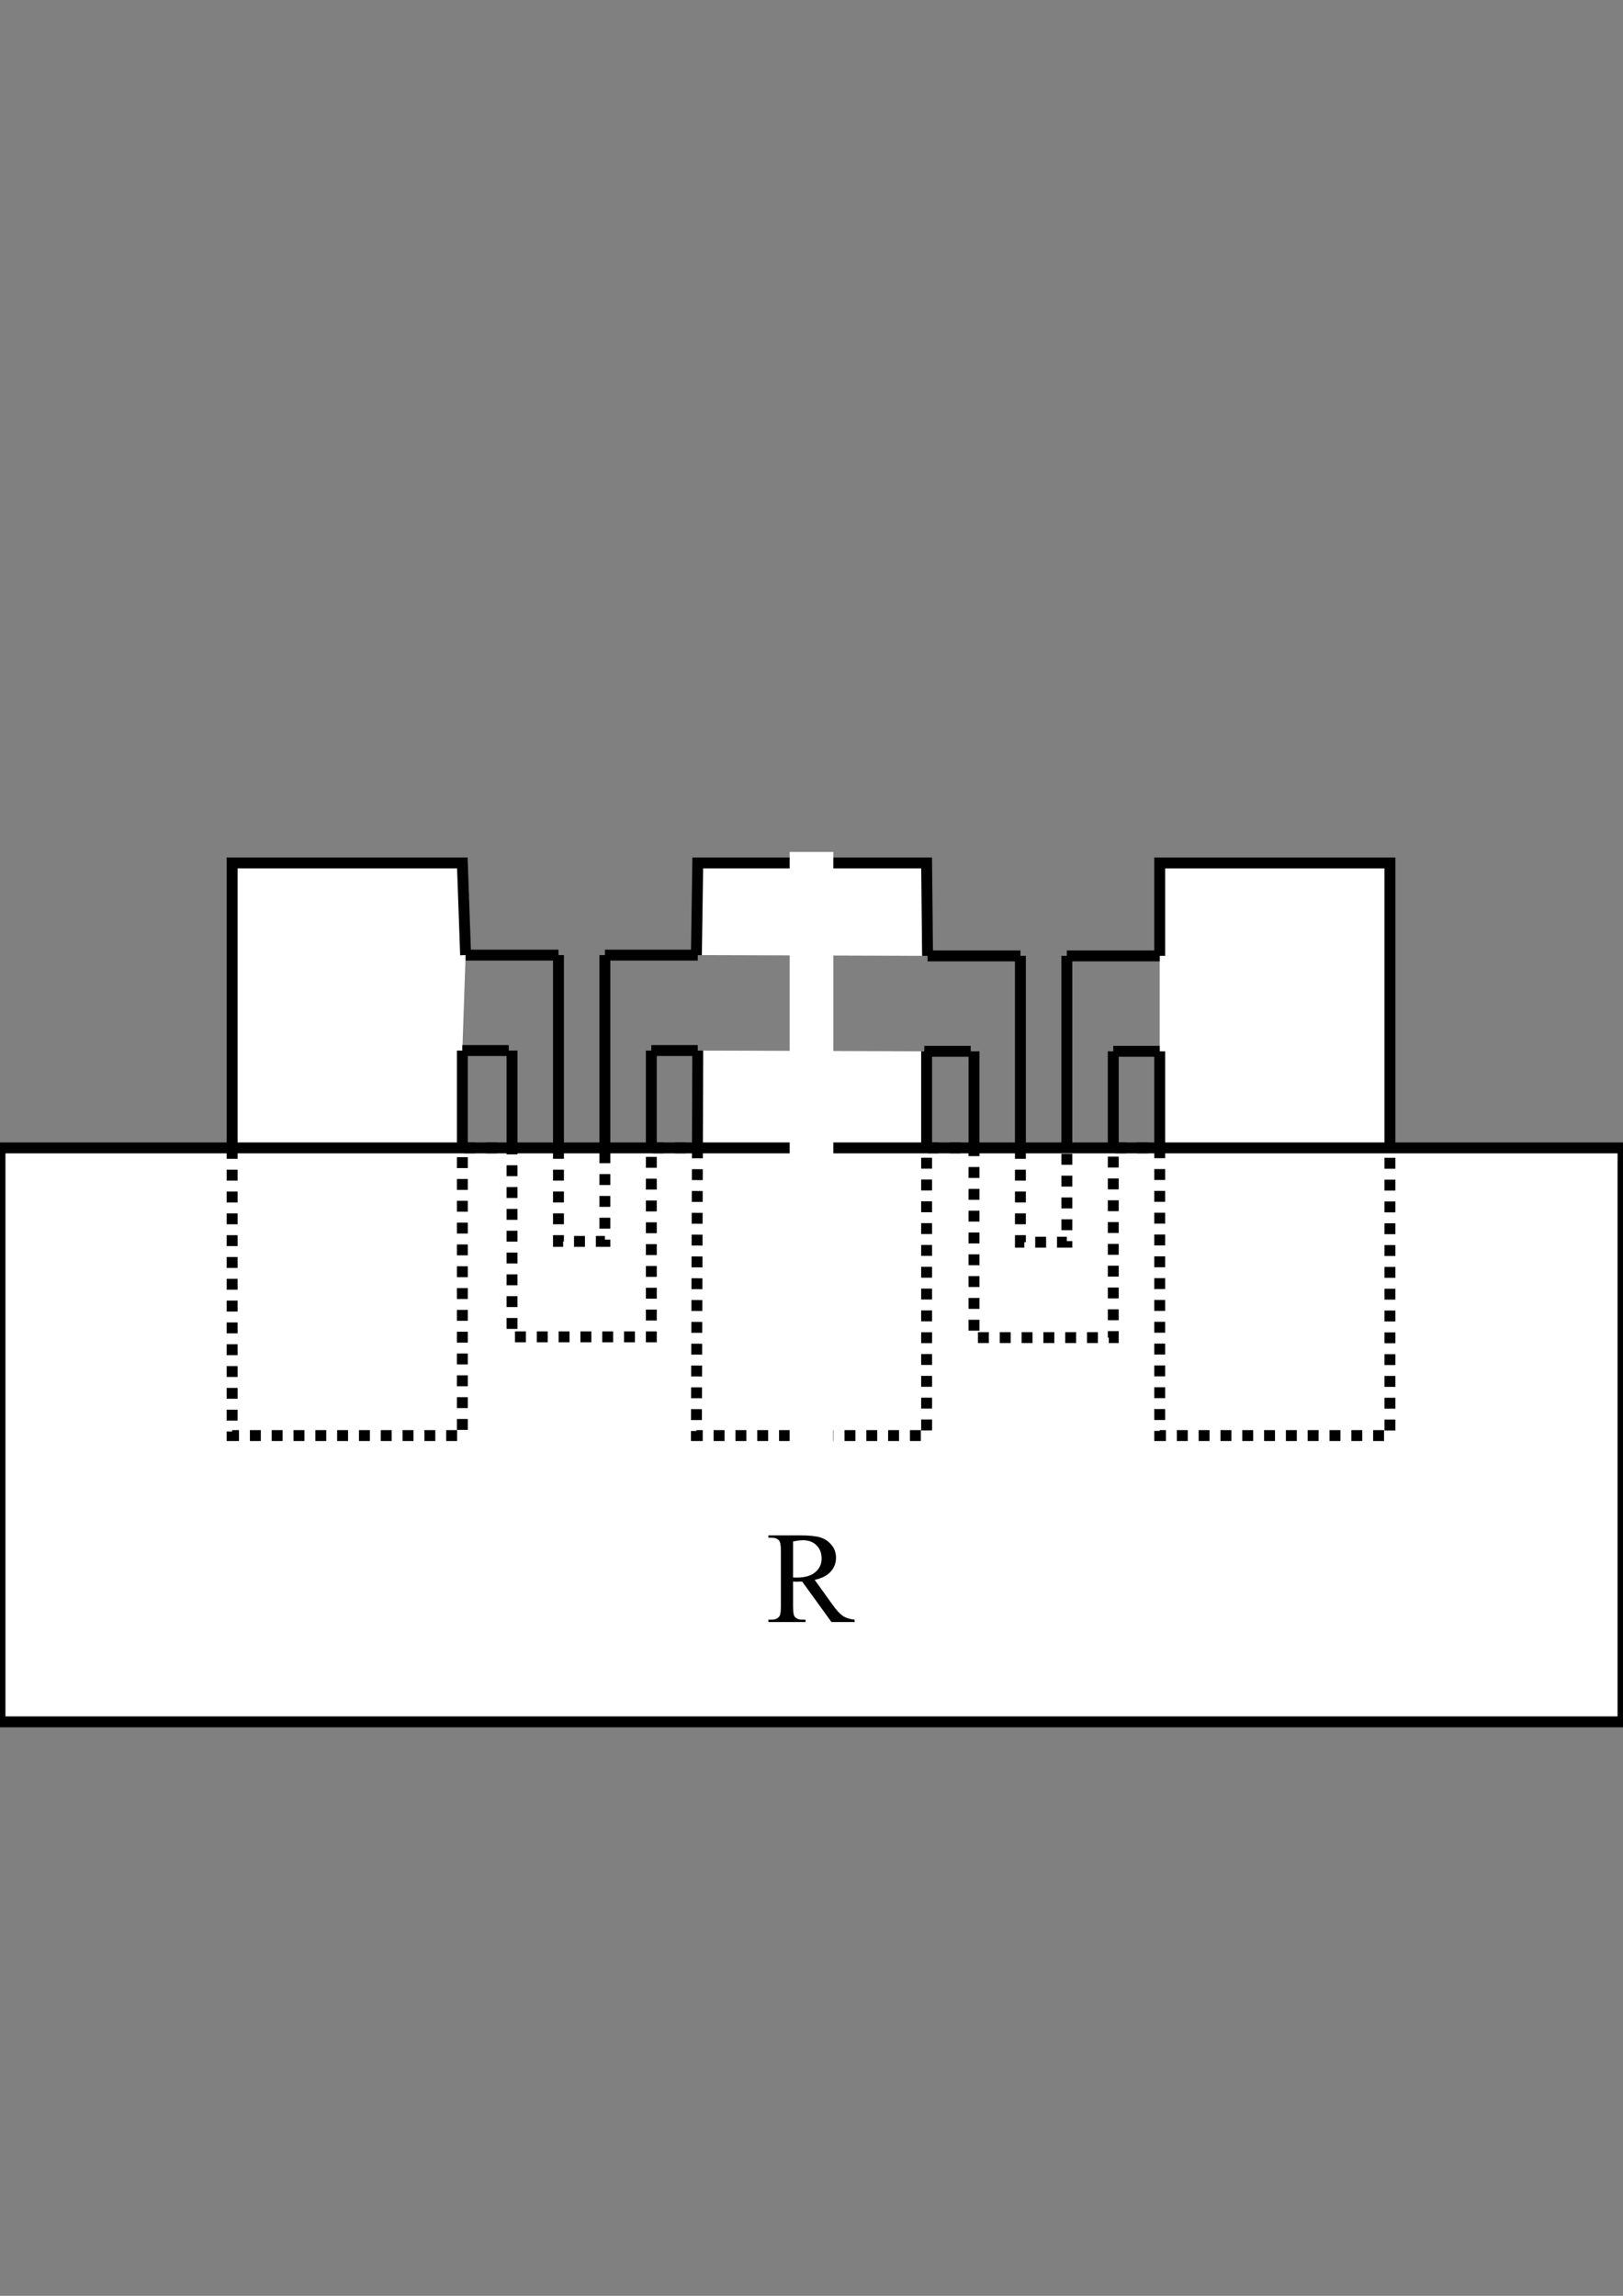 <?xml version="1.0" encoding="UTF-8" standalone="no"?>
<!-- Created with Inkscape (http://www.inkscape.org/) -->

<svg
   xmlns:dc="http://purl.org/dc/elements/1.1/"
   xmlns:cc="http://creativecommons.org/ns#"
   xmlns:rdf="http://www.w3.org/1999/02/22-rdf-syntax-ns#"
   xmlns:svg="http://www.w3.org/2000/svg"
   xmlns="http://www.w3.org/2000/svg"
   xmlns:sodipodi="http://sodipodi.sourceforge.net/DTD/sodipodi-0.dtd"
   xmlns:inkscape="http://www.inkscape.org/namespaces/inkscape"
   width="210mm"
   height="297mm"
   viewBox="0 0 744.094 1052.362"
   id="svg2"
   version="1.1"
   inkscape:version="0.91 r13725"
   sodipodi:docname="lowered.svg">
  <rect x="0" y="0" width="744.094" height="1052.362" fill="#808080" stroke="none"/>
  <defs
     id="defs4" />
  <sodipodi:namedview
     id="base"
     pagecolor="#ffffff"
     bordercolor="#666666"
     borderopacity="1.0"
     inkscape:pageopacity="0.0"
     inkscape:pageshadow="2"
     inkscape:zoom="0.52548447"
     inkscape:cx="372.04724"
     inkscape:cy="526.1811"
     inkscape:document-units="px"
     inkscape:current-layer="layer1"
     showgrid="false"
     inkscape:snap-page="true"
     inkscape:snap-text-baseline="true"
     inkscape:snap-others="true"
     inkscape:snap-bbox="true"
     inkscape:bbox-paths="true"
     inkscape:bbox-nodes="true"
     inkscape:snap-bbox-edge-midpoints="true"
     inkscape:snap-bbox-midpoints="true"
     inkscape:object-paths="true"
     inkscape:object-nodes="true"
     inkscape:snap-midpoints="true"
     inkscape:snap-center="true"
     inkscape:snap-object-midpoints="true"
     inkscape:snap-smooth-nodes="true"
     inkscape:snap-intersection-paths="true"
     inkscape:window-width="1366"
     inkscape:window-height="705"
     inkscape:window-x="-8"
     inkscape:window-y="-8"
     inkscape:window-maximized="1"
     showguides="false"
     inkscape:snap-global="true" />
  <g
     inkscape:label="Layer 1"
     inkscape:groupmode="layer"
     id="layer1">
    <path
       style="opacity:1;fill:none;fill-opacity:1;stroke:#000000;stroke-width:5;stroke-linecap:butt;stroke-linejoin:miter;stroke-miterlimit:4;stroke-dasharray:none;stroke-opacity:1"
       d="m 489.115,438.163 0,131.235"
       id="path4267-2"
       inkscape:connector-curvature="0" />
    <path
       style="opacity:1;fill:none;fill-opacity:1;stroke:#000000;stroke-width:5;stroke-linecap:butt;stroke-linejoin:miter;stroke-miterlimit:4;stroke-dasharray:none;stroke-opacity:1"
       d="m 467.83,438.163 0,131.235"
       id="path4263-0"
       inkscape:connector-curvature="0" />
    <path
       style="opacity:1;fill:none;fill-opacity:1;stroke:#000000;stroke-width:5;stroke-linecap:butt;stroke-linejoin:miter;stroke-miterlimit:4;stroke-dasharray:none;stroke-opacity:1"
       d="m 277.325,437.811 0,131.235"
       id="path4267"
       inkscape:connector-curvature="0" />
    <path
       style="opacity:1;fill:none;fill-opacity:1;stroke:#000000;stroke-width:5;stroke-linecap:butt;stroke-linejoin:miter;stroke-miterlimit:4;stroke-dasharray:none;stroke-opacity:1"
       d="m 256.04,437.811 0,131.235"
       id="path4263"
       inkscape:connector-curvature="0" />
    <path
       style="opacity:1;fill:none;fill-opacity:1;stroke:#000000;stroke-width:5;stroke-linecap:butt;stroke-linejoin:miter;stroke-miterlimit:4;stroke-dasharray:none;stroke-opacity:1"
       d="m 298.61,481.556 0,131.235"
       id="path4269"
       inkscape:connector-curvature="0" />
    <path
       style="opacity:1;fill:none;fill-opacity:1;stroke:#000000;stroke-width:5;stroke-linecap:butt;stroke-linejoin:miter;stroke-miterlimit:4;stroke-dasharray:none;stroke-opacity:1"
       d="m 234.755,481.556 0,131.235"
       id="path4265"
       inkscape:connector-curvature="0" />
    <path
       style="opacity:1;fill:#ffffff;fill-opacity:1;stroke:#000000;stroke-width:5;stroke-linecap:butt;stroke-linejoin:miter;stroke-miterlimit:4;stroke-dasharray:none;stroke-opacity:1"
       d="m 211.97,481.556 0,176.48 -105.545,0 0,-262.47 105.545,0 1.5,42.245"
       id="path4414"
       inkscape:connector-curvature="0" />
    <path
       style="opacity:1;fill:none;fill-opacity:1;stroke:#000000;stroke-width:5;stroke-linecap:butt;stroke-linejoin:miter;stroke-miterlimit:4;stroke-dasharray:none;stroke-opacity:1"
       d="m 446.545,481.908 0,131.235"
       id="path4265-4"
       inkscape:connector-curvature="0" />
    <path
       style="opacity:1;fill:none;fill-opacity:1;stroke:#000000;stroke-width:5;stroke-linecap:butt;stroke-linejoin:miter;stroke-miterlimit:4;stroke-dasharray:none;stroke-opacity:1"
       d="m 510.4,481.908 0,131.235"
       id="path4269-0"
       inkscape:connector-curvature="0" />
    <path
       style="opacity:1;fill:#ffffff;fill-opacity:1;stroke:#000000;stroke-width:5;stroke-linecap:butt;stroke-linejoin:miter;stroke-miterlimit:4;stroke-dasharray:none;stroke-opacity:1"
       d="m 319.895,481.556 -0.62,176.48 105.545,0 10e-6,-176.128"
       id="path4418"
       inkscape:connector-curvature="0" />
    <path
       style="opacity:1;fill:#ffffff;fill-opacity:1;stroke:#000000;stroke-width:5;stroke-linecap:butt;stroke-linejoin:miter;stroke-miterlimit:4;stroke-dasharray:none;stroke-opacity:1"
       d="m 531.685,438.163 0,-42.597 105.545,0 0,262.47 -105.545,0 0,-176.128"
       id="path4420"
       inkscape:connector-curvature="0" />
    <rect
       style="opacity:1;fill:#ffffff;fill-opacity:1;stroke:#000000;stroke-width:5;stroke-linecap:butt;stroke-linejoin:miter;stroke-miterlimit:4;stroke-dasharray:none;stroke-opacity:1"
       id="rect4188"
       width="744.094"
       height="263.091"
       x="0"
       y="526.181" />
    <path
       style="opacity:1;fill:none;fill-opacity:1;stroke:#000000;stroke-width:5;stroke-linecap:butt;stroke-linejoin:miter;stroke-miterlimit:4;stroke-dasharray:5,5;stroke-dashoffset:0;stroke-opacity:1"
       d="m 106.425,526.181 0,131.855 105.545,0 0,-131.855 22.785,0 0,86.61 63.855,0 0,-86.61 21.128,0 -0.463,131.855 105.545,0 10e-6,-131.855 21.725,0 0,86.963 63.855,0 0,-86.963 21.285,0 0,131.855 105.545,0 0,-131.235"
       id="path4168"
       inkscape:connector-curvature="0" />
    <path
       style="opacity:1;fill:#ffffff;fill-opacity:1;stroke:#000000;stroke-width:5;stroke-linecap:butt;stroke-linejoin:miter;stroke-miterlimit:4;stroke-dasharray:none;stroke-opacity:1"
       d="m 319.275,437.811 0.62,-42.245 104.925,0 0.44,42.597"
       id="path4416"
       inkscape:connector-curvature="0" />
    <path
       style="opacity:1;fill:none;fill-opacity:1;stroke:#000000;stroke-width:5;stroke-linecap:butt;stroke-linejoin:miter;stroke-miterlimit:4;stroke-dasharray:none;stroke-opacity:1"
       d="m 277.325,437.811 42.57,0"
       id="path4275"
       inkscape:connector-curvature="0" />
    <path
       style="opacity:1;fill:none;fill-opacity:1;stroke:#000000;stroke-width:5;stroke-linecap:butt;stroke-linejoin:miter;stroke-miterlimit:4;stroke-dasharray:none;stroke-opacity:1"
       d="M 256.04,437.811 Z"
       id="path4277"
       inkscape:connector-curvature="0" />
    <path
       style="opacity:1;fill:none;fill-opacity:1;stroke:#000000;stroke-width:5;stroke-linecap:butt;stroke-linejoin:miter;stroke-miterlimit:4;stroke-dasharray:none;stroke-opacity:1"
       d="m 298.61,481.556 21.285,0"
       id="path4287"
       inkscape:connector-curvature="0" />
    <path
       style="opacity:1;fill:none;fill-opacity:1;stroke:#000000;stroke-width:5;stroke-linecap:butt;stroke-linejoin:miter;stroke-miterlimit:4;stroke-dasharray:none;stroke-opacity:1"
       d="m 213.47,437.811 42.57,0"
       id="path4275-0"
       inkscape:connector-curvature="0" />
    <path
       style="opacity:1;fill:none;fill-opacity:1;stroke:#000000;stroke-width:5;stroke-linecap:butt;stroke-linejoin:miter;stroke-miterlimit:4;stroke-dasharray:none;stroke-opacity:1"
       d="m 211.97,481.556 21.285,0"
       id="path4287-7"
       inkscape:connector-curvature="0" />
    <path
       style="opacity:1;fill:none;fill-opacity:1;stroke:#000000;stroke-width:5;stroke-linecap:butt;stroke-linejoin:miter;stroke-miterlimit:4;stroke-dasharray:none;stroke-opacity:1"
       d="m 489.115,438.163 42.57,0"
       id="path4275-2"
       inkscape:connector-curvature="0" />
    <path
       style="opacity:1;fill:none;fill-opacity:1;stroke:#000000;stroke-width:5;stroke-linecap:butt;stroke-linejoin:miter;stroke-miterlimit:4;stroke-dasharray:none;stroke-opacity:1"
       d="m 510.4,481.908 21.285,0"
       id="path4287-4"
       inkscape:connector-curvature="0" />
    <path
       style="opacity:1;fill:none;fill-opacity:1;stroke:#000000;stroke-width:5;stroke-linecap:butt;stroke-linejoin:miter;stroke-miterlimit:4;stroke-dasharray:none;stroke-opacity:1"
       d="m 425.26,438.163 42.57,0"
       id="path4275-0-5"
       inkscape:connector-curvature="0" />
    <path
       style="opacity:1;fill:none;fill-opacity:1;stroke:#000000;stroke-width:5;stroke-linecap:butt;stroke-linejoin:miter;stroke-miterlimit:4;stroke-dasharray:none;stroke-opacity:1"
       d="m 423.76,481.908 21.285,0"
       id="path4287-7-7"
       inkscape:connector-curvature="0" />
    <rect
       style="opacity:1;fill:#ffffff;fill-opacity:1;stroke:none;stroke-width:2.535;stroke-linecap:butt;stroke-linejoin:miter;stroke-miterlimit:4;stroke-dasharray:none;stroke-opacity:1"
       id="rect4400"
       width="20"
       height="279.352"
       x="362.047"
       y="390.505" />
    <g
       style="font-style:normal;font-variant:normal;font-weight:normal;font-stretch:normal;font-size:60px;line-height:100%;font-family:'Times New Roman';-inkscape-font-specification:'Times New Roman, Normal';text-align:start;letter-spacing:0px;word-spacing:0px;writing-mode:lr-tb;text-anchor:start;opacity:1;fill:#000000;fill-opacity:1;stroke:none;stroke-width:1px;stroke-linecap:butt;stroke-linejoin:miter;stroke-opacity:1"
       id="text4404">
      <path
         d="m 391.808,743.517 -10.605,0 -13.447,-18.574 q -1.494,0.059 -2.432,0.059 -0.381,0 -0.82,0 -0.439,-0.029 -0.908,-0.059 l 0,11.543 q 0,3.75 0.82,4.658 1.113,1.289 3.34,1.289 l 1.553,0 0,1.084 -17.021,0 0,-1.084 1.494,0 q 2.52,0 3.604,-1.641 0.615,-0.908 0.615,-4.307 l 0,-25.664 q 0,-3.75 -0.82,-4.658 -1.143,-1.289 -3.398,-1.289 l -1.494,0 0,-1.084 14.473,0 q 6.328,0 9.316,0.938 3.018,0.908 5.098,3.398 2.109,2.461 2.109,5.889 0,3.662 -2.402,6.357 -2.373,2.695 -7.383,3.809 l 8.203,11.396 q 2.812,3.926 4.834,5.215 2.021,1.289 5.273,1.641 l 0,1.084 z m -28.213,-20.42 q 0.557,0 0.967,0.029 0.41,0 0.674,0 5.684,0 8.555,-2.461 2.9,-2.461 2.9,-6.27 0,-3.721 -2.344,-6.035 -2.314,-2.344 -6.152,-2.344 -1.699,0 -4.6,0.557 l 0,16.523 z"
         style=""
         id="path4191" />
    </g>
    <path
       style="opacity:1;fill:none;fill-opacity:1;stroke:#000000;stroke-width:5;stroke-linecap:butt;stroke-linejoin:miter;stroke-miterlimit:4;stroke-dasharray:5,5;stroke-dashoffset:0;stroke-opacity:1"
       d="m 467.83,526.181 0,43.218 21.285,0 0,-43.218"
       id="path4172"
       inkscape:connector-curvature="0" />
    <path
       style="opacity:1;fill:none;fill-opacity:1;stroke:#000000;stroke-width:5;stroke-linecap:butt;stroke-linejoin:miter;stroke-miterlimit:4;stroke-dasharray:5,5;stroke-dashoffset:0;stroke-opacity:1"
       d="m 256.04,526.181 0,42.865 21.285,0 0,-42.865"
       id="path4170"
       inkscape:connector-curvature="0" />
  </g>
</svg>

